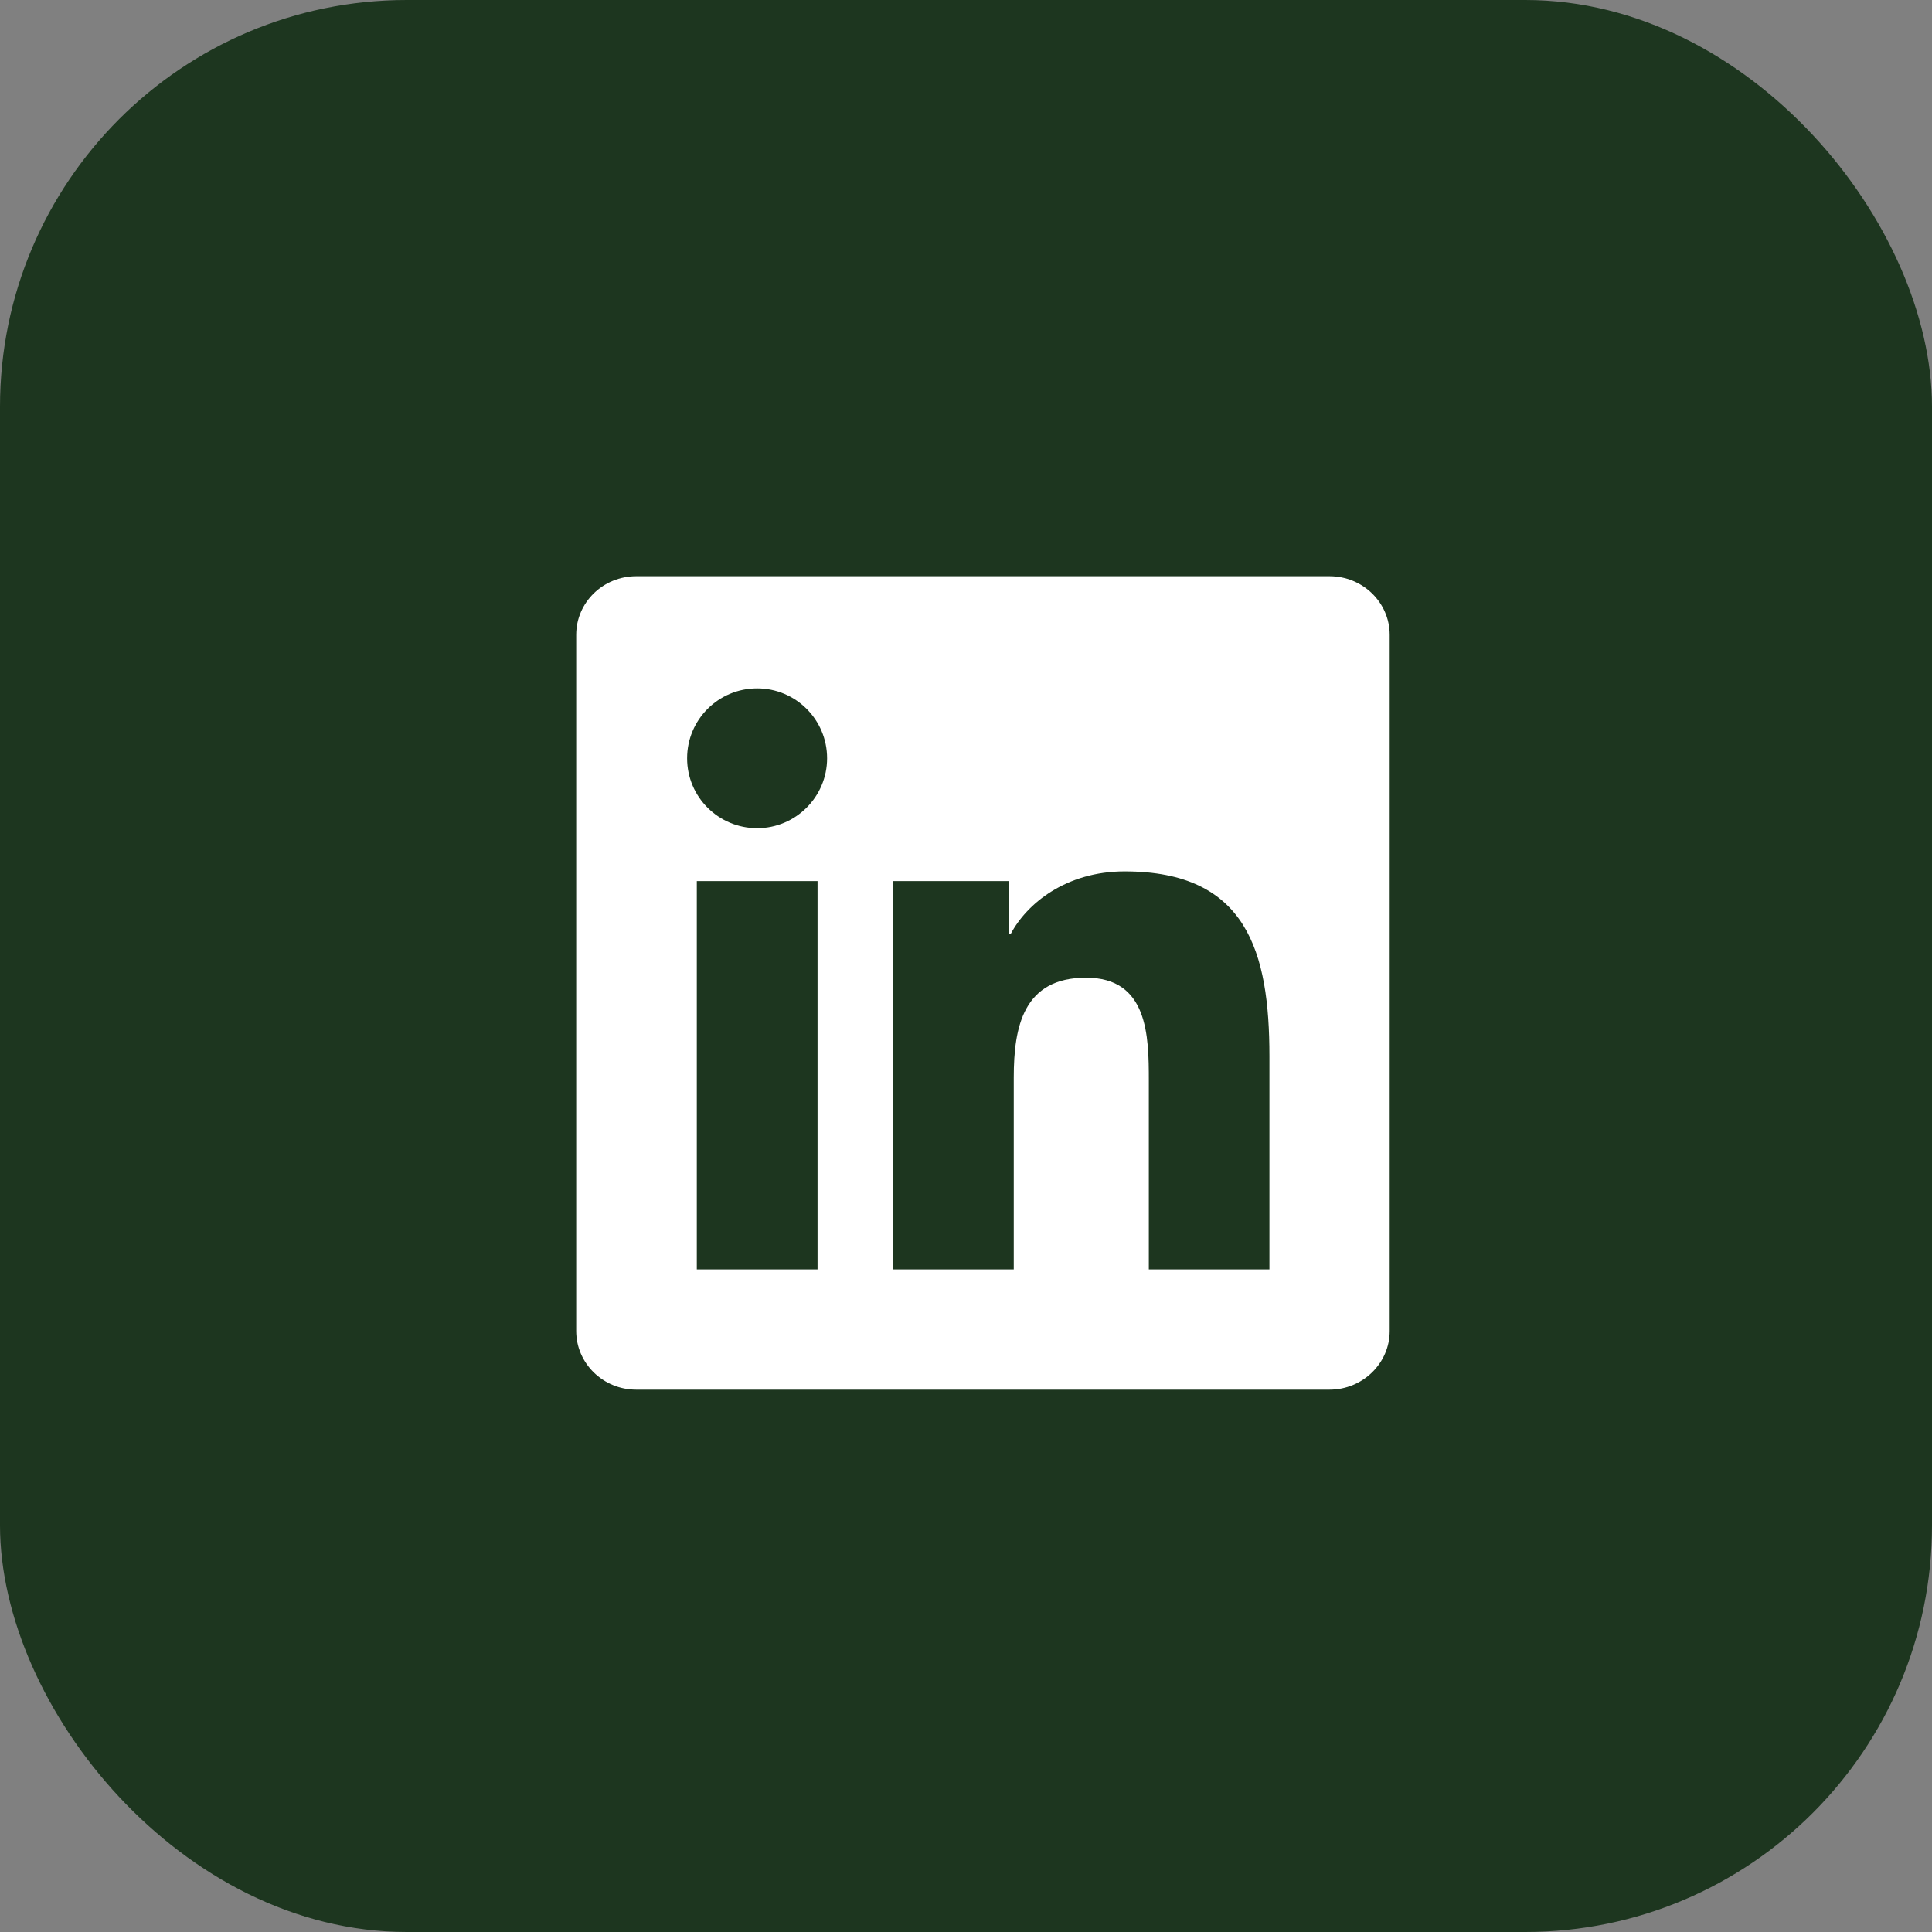 <svg width="57" height="57" viewBox="0 0 57 57" fill="none" xmlns="http://www.w3.org/2000/svg">
<rect x="0" y="0" width="57" height="57" fill="#808080" stroke="none"/>
<rect width="57" height="57" rx="12" fill="#1D361F"/>
<g clip-path="url(#clip0_58_100)">
<path d="M39.223 17H18.772C17.792 17 17 17.773 17 18.73V39.266C17 40.222 17.792 41 18.772 41H39.223C40.203 41 41 40.222 41 39.27V18.73C41 17.773 40.203 17 39.223 17ZM24.12 37.452H20.558V25.995H24.12V37.452ZM22.339 24.434C21.195 24.434 20.272 23.511 20.272 22.372C20.272 21.233 21.195 20.309 22.339 20.309C23.478 20.309 24.402 21.233 24.402 22.372C24.402 23.506 23.478 24.434 22.339 24.434ZM37.452 37.452H33.894V31.883C33.894 30.556 33.87 28.845 32.042 28.845C30.191 28.845 29.909 30.294 29.909 31.789V37.452H26.356V25.995H29.769V27.561H29.816C30.289 26.661 31.452 25.709 33.181 25.709C36.786 25.709 37.452 28.081 37.452 31.166V37.452Z" fill="white"/>
</g>
<defs>
<clipPath id="clip0_58_100">
<rect width="24" height="24" fill="white" transform="translate(17 17)"/>
</clipPath>
</defs>
</svg>
